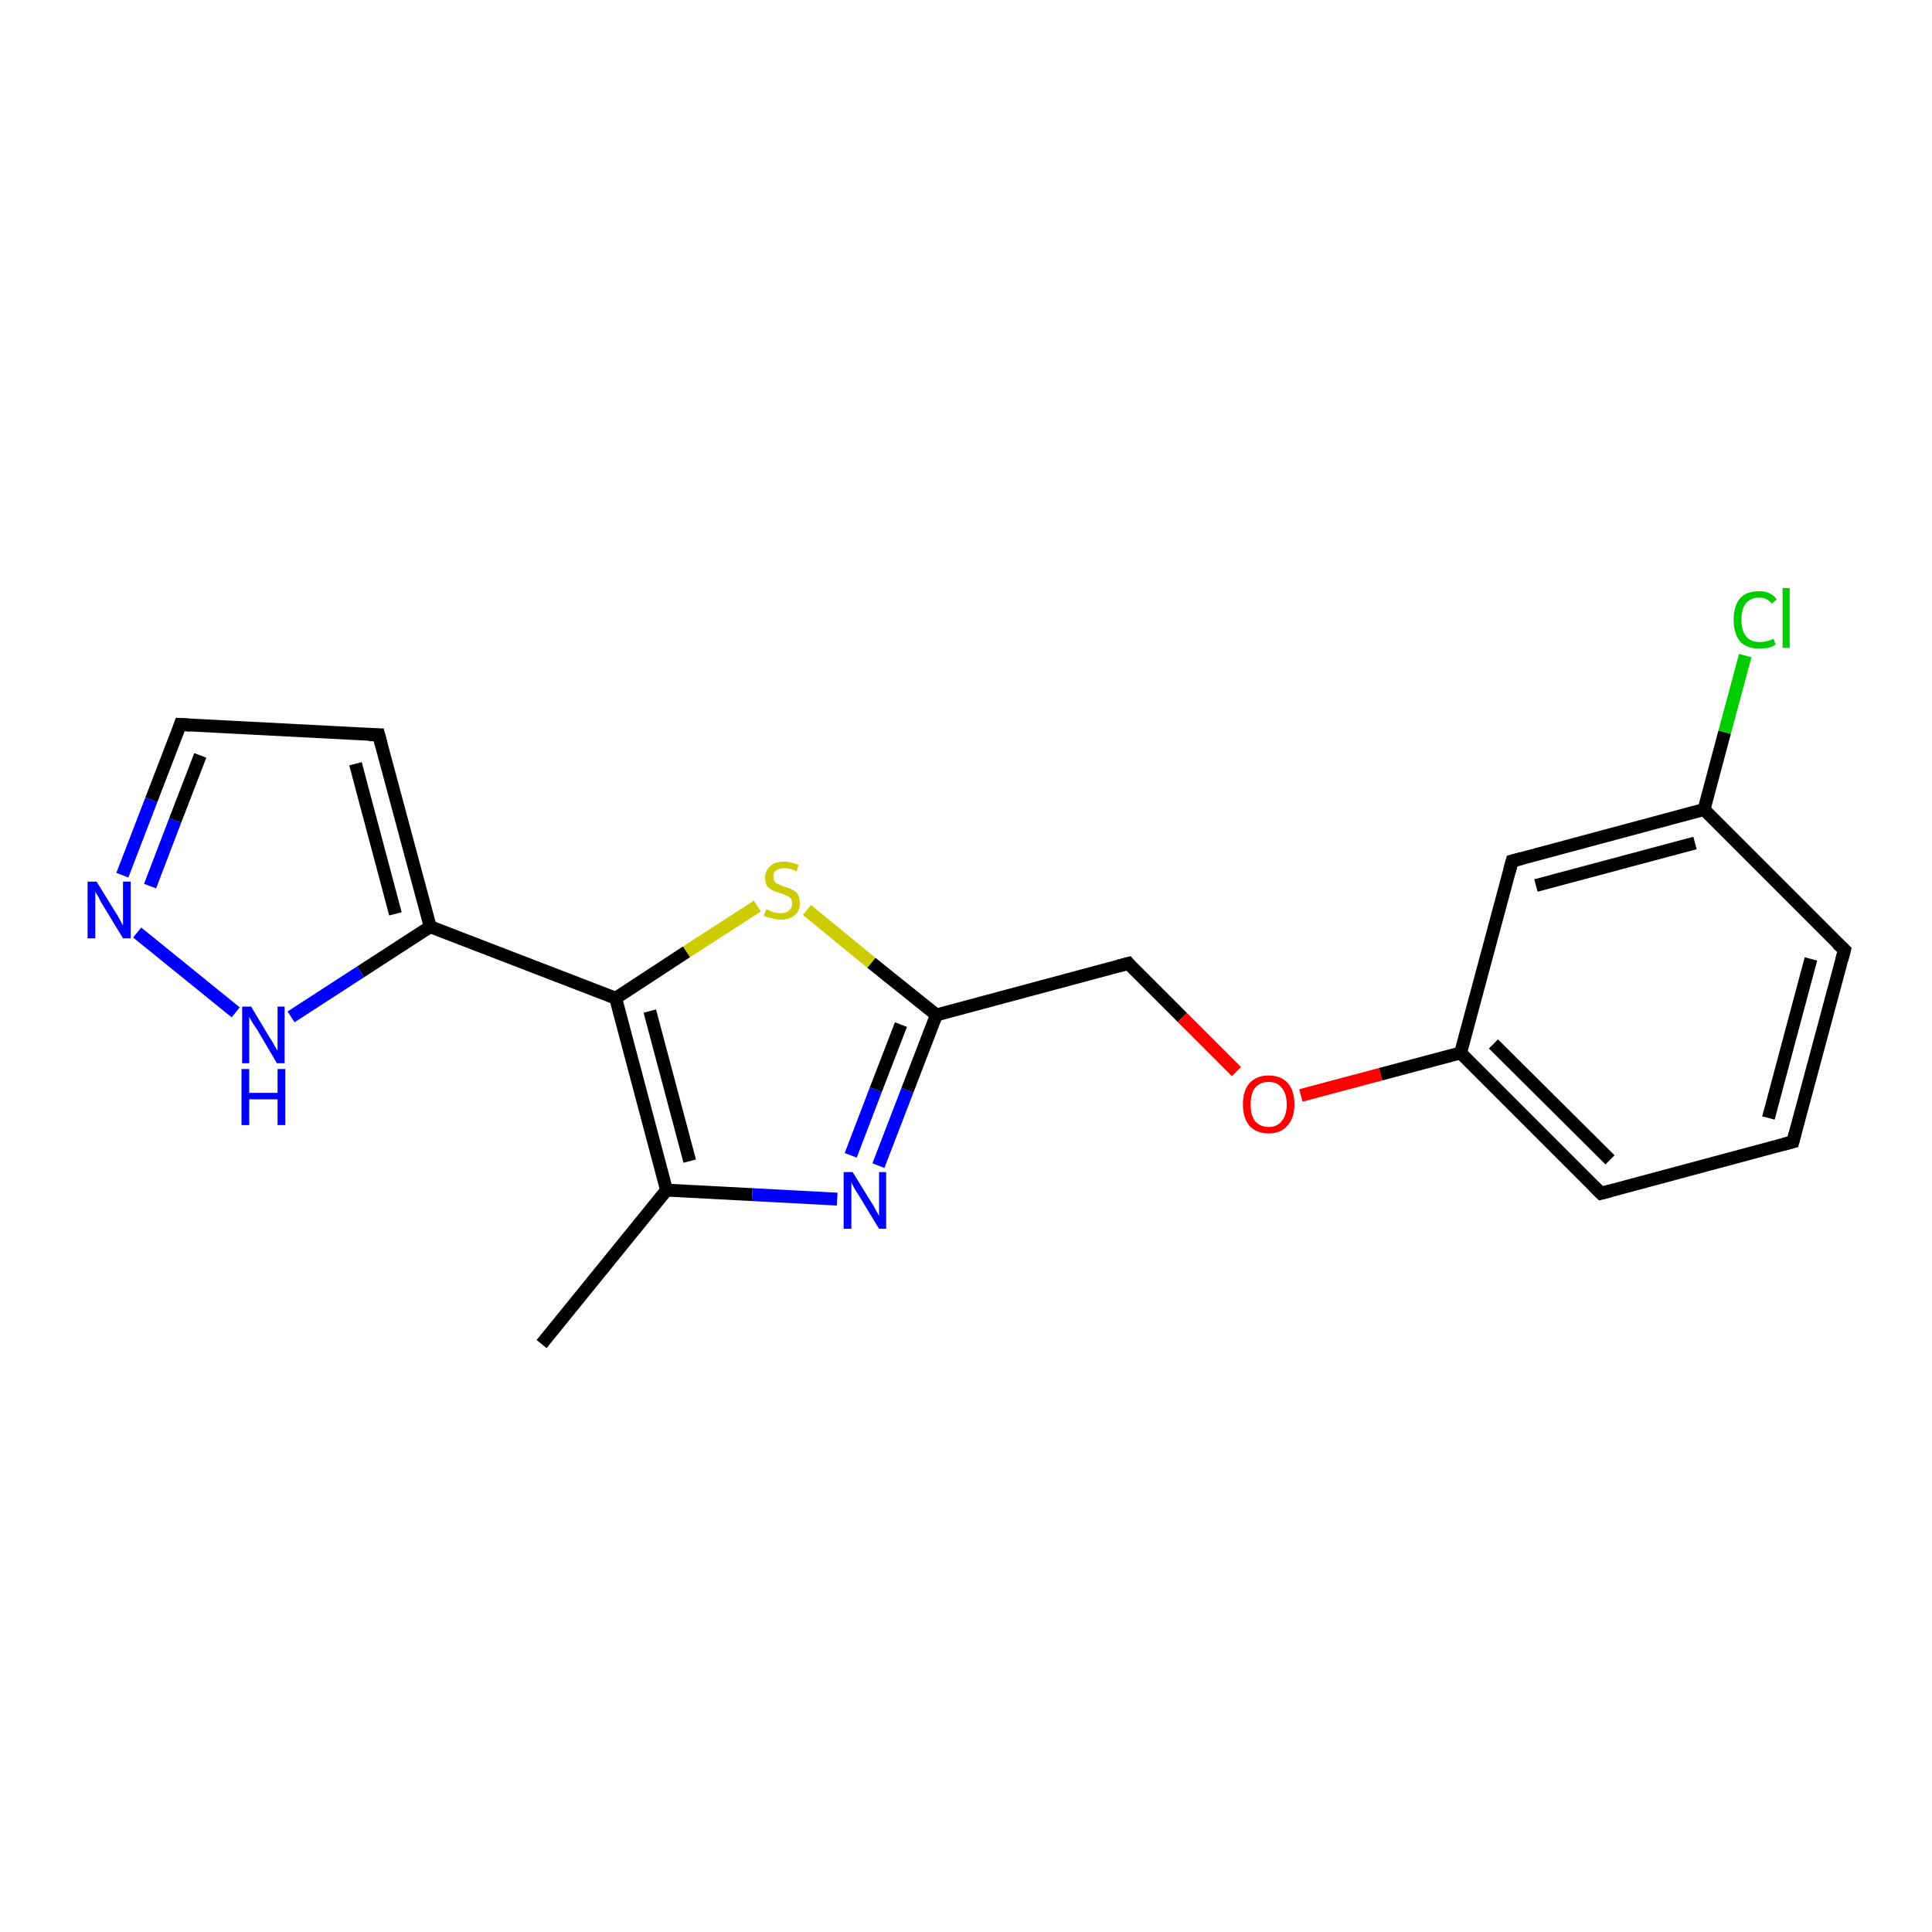<?xml version='1.0' encoding='iso-8859-1'?>
<svg version='1.1' baseProfile='full'
              xmlns='http://www.w3.org/2000/svg'
                      xmlns:rdkit='http://www.rdkit.org/xml'
                      xmlns:xlink='http://www.w3.org/1999/xlink'
                  xml:space='preserve'
width='300px' height='300px' viewBox='0 0 300 300'>
<!-- END OF HEADER -->
<rect style='opacity:1.0;fill:#FFFFFF;stroke:none' width='300.0' height='300.0' x='0.0' y='0.0'> </rect>
<path class='bond-0 atom-0 atom-1' d='M 84.1,208.7 L 103.5,184.8' style='fill:none;fill-rule:evenodd;stroke:#000000;stroke-width:2.0px;stroke-linecap:butt;stroke-linejoin:miter;stroke-opacity:1' />
<path class='bond-1 atom-1 atom-2' d='M 103.5,184.8 L 116.8,185.5' style='fill:none;fill-rule:evenodd;stroke:#000000;stroke-width:2.0px;stroke-linecap:butt;stroke-linejoin:miter;stroke-opacity:1' />
<path class='bond-1 atom-1 atom-2' d='M 116.8,185.5 L 130.0,186.2' style='fill:none;fill-rule:evenodd;stroke:#0000FF;stroke-width:2.0px;stroke-linecap:butt;stroke-linejoin:miter;stroke-opacity:1' />
<path class='bond-2 atom-2 atom-3' d='M 136.4,181.0 L 140.9,169.3' style='fill:none;fill-rule:evenodd;stroke:#0000FF;stroke-width:2.0px;stroke-linecap:butt;stroke-linejoin:miter;stroke-opacity:1' />
<path class='bond-2 atom-2 atom-3' d='M 140.9,169.3 L 145.4,157.6' style='fill:none;fill-rule:evenodd;stroke:#000000;stroke-width:2.0px;stroke-linecap:butt;stroke-linejoin:miter;stroke-opacity:1' />
<path class='bond-2 atom-2 atom-3' d='M 132.1,179.4 L 136.0,169.2' style='fill:none;fill-rule:evenodd;stroke:#0000FF;stroke-width:2.0px;stroke-linecap:butt;stroke-linejoin:miter;stroke-opacity:1' />
<path class='bond-2 atom-2 atom-3' d='M 136.0,169.2 L 139.9,159.1' style='fill:none;fill-rule:evenodd;stroke:#000000;stroke-width:2.0px;stroke-linecap:butt;stroke-linejoin:miter;stroke-opacity:1' />
<path class='bond-3 atom-3 atom-4' d='M 145.4,157.6 L 175.2,149.6' style='fill:none;fill-rule:evenodd;stroke:#000000;stroke-width:2.0px;stroke-linecap:butt;stroke-linejoin:miter;stroke-opacity:1' />
<path class='bond-4 atom-4 atom-5' d='M 175.2,149.6 L 183.6,158.0' style='fill:none;fill-rule:evenodd;stroke:#000000;stroke-width:2.0px;stroke-linecap:butt;stroke-linejoin:miter;stroke-opacity:1' />
<path class='bond-4 atom-4 atom-5' d='M 183.6,158.0 L 192.0,166.4' style='fill:none;fill-rule:evenodd;stroke:#FF0000;stroke-width:2.0px;stroke-linecap:butt;stroke-linejoin:miter;stroke-opacity:1' />
<path class='bond-5 atom-5 atom-6' d='M 202.0,170.1 L 214.4,166.8' style='fill:none;fill-rule:evenodd;stroke:#FF0000;stroke-width:2.0px;stroke-linecap:butt;stroke-linejoin:miter;stroke-opacity:1' />
<path class='bond-5 atom-5 atom-6' d='M 214.4,166.8 L 226.8,163.5' style='fill:none;fill-rule:evenodd;stroke:#000000;stroke-width:2.0px;stroke-linecap:butt;stroke-linejoin:miter;stroke-opacity:1' />
<path class='bond-6 atom-6 atom-7' d='M 226.8,163.5 L 248.6,185.3' style='fill:none;fill-rule:evenodd;stroke:#000000;stroke-width:2.0px;stroke-linecap:butt;stroke-linejoin:miter;stroke-opacity:1' />
<path class='bond-6 atom-6 atom-7' d='M 231.9,162.1 L 250.0,180.1' style='fill:none;fill-rule:evenodd;stroke:#000000;stroke-width:2.0px;stroke-linecap:butt;stroke-linejoin:miter;stroke-opacity:1' />
<path class='bond-7 atom-7 atom-8' d='M 248.6,185.3 L 278.4,177.3' style='fill:none;fill-rule:evenodd;stroke:#000000;stroke-width:2.0px;stroke-linecap:butt;stroke-linejoin:miter;stroke-opacity:1' />
<path class='bond-8 atom-8 atom-9' d='M 278.4,177.3 L 286.4,147.5' style='fill:none;fill-rule:evenodd;stroke:#000000;stroke-width:2.0px;stroke-linecap:butt;stroke-linejoin:miter;stroke-opacity:1' />
<path class='bond-8 atom-8 atom-9' d='M 274.6,173.6 L 281.2,148.9' style='fill:none;fill-rule:evenodd;stroke:#000000;stroke-width:2.0px;stroke-linecap:butt;stroke-linejoin:miter;stroke-opacity:1' />
<path class='bond-9 atom-9 atom-10' d='M 286.4,147.5 L 264.6,125.7' style='fill:none;fill-rule:evenodd;stroke:#000000;stroke-width:2.0px;stroke-linecap:butt;stroke-linejoin:miter;stroke-opacity:1' />
<path class='bond-10 atom-10 atom-11' d='M 264.6,125.7 L 267.8,113.7' style='fill:none;fill-rule:evenodd;stroke:#000000;stroke-width:2.0px;stroke-linecap:butt;stroke-linejoin:miter;stroke-opacity:1' />
<path class='bond-10 atom-10 atom-11' d='M 267.8,113.7 L 271.0,101.8' style='fill:none;fill-rule:evenodd;stroke:#00CC00;stroke-width:2.0px;stroke-linecap:butt;stroke-linejoin:miter;stroke-opacity:1' />
<path class='bond-11 atom-10 atom-12' d='M 264.6,125.7 L 234.8,133.7' style='fill:none;fill-rule:evenodd;stroke:#000000;stroke-width:2.0px;stroke-linecap:butt;stroke-linejoin:miter;stroke-opacity:1' />
<path class='bond-11 atom-10 atom-12' d='M 263.2,130.9 L 238.5,137.5' style='fill:none;fill-rule:evenodd;stroke:#000000;stroke-width:2.0px;stroke-linecap:butt;stroke-linejoin:miter;stroke-opacity:1' />
<path class='bond-12 atom-3 atom-13' d='M 145.4,157.6 L 135.3,149.5' style='fill:none;fill-rule:evenodd;stroke:#000000;stroke-width:2.0px;stroke-linecap:butt;stroke-linejoin:miter;stroke-opacity:1' />
<path class='bond-12 atom-3 atom-13' d='M 135.3,149.5 L 125.3,141.3' style='fill:none;fill-rule:evenodd;stroke:#CCCC00;stroke-width:2.0px;stroke-linecap:butt;stroke-linejoin:miter;stroke-opacity:1' />
<path class='bond-13 atom-13 atom-14' d='M 117.6,140.7 L 106.6,147.8' style='fill:none;fill-rule:evenodd;stroke:#CCCC00;stroke-width:2.0px;stroke-linecap:butt;stroke-linejoin:miter;stroke-opacity:1' />
<path class='bond-13 atom-13 atom-14' d='M 106.6,147.8 L 95.6,155.0' style='fill:none;fill-rule:evenodd;stroke:#000000;stroke-width:2.0px;stroke-linecap:butt;stroke-linejoin:miter;stroke-opacity:1' />
<path class='bond-14 atom-14 atom-15' d='M 95.6,155.0 L 66.8,143.9' style='fill:none;fill-rule:evenodd;stroke:#000000;stroke-width:2.0px;stroke-linecap:butt;stroke-linejoin:miter;stroke-opacity:1' />
<path class='bond-15 atom-15 atom-16' d='M 66.8,143.9 L 56.0,150.9' style='fill:none;fill-rule:evenodd;stroke:#000000;stroke-width:2.0px;stroke-linecap:butt;stroke-linejoin:miter;stroke-opacity:1' />
<path class='bond-15 atom-15 atom-16' d='M 56.0,150.9 L 45.2,157.9' style='fill:none;fill-rule:evenodd;stroke:#0000FF;stroke-width:2.0px;stroke-linecap:butt;stroke-linejoin:miter;stroke-opacity:1' />
<path class='bond-16 atom-16 atom-17' d='M 36.6,157.2 L 21.3,144.8' style='fill:none;fill-rule:evenodd;stroke:#0000FF;stroke-width:2.0px;stroke-linecap:butt;stroke-linejoin:miter;stroke-opacity:1' />
<path class='bond-17 atom-17 atom-18' d='M 19.0,135.9 L 23.5,124.2' style='fill:none;fill-rule:evenodd;stroke:#0000FF;stroke-width:2.0px;stroke-linecap:butt;stroke-linejoin:miter;stroke-opacity:1' />
<path class='bond-17 atom-17 atom-18' d='M 23.5,124.2 L 28.0,112.5' style='fill:none;fill-rule:evenodd;stroke:#000000;stroke-width:2.0px;stroke-linecap:butt;stroke-linejoin:miter;stroke-opacity:1' />
<path class='bond-17 atom-17 atom-18' d='M 23.3,137.6 L 27.2,127.4' style='fill:none;fill-rule:evenodd;stroke:#0000FF;stroke-width:2.0px;stroke-linecap:butt;stroke-linejoin:miter;stroke-opacity:1' />
<path class='bond-17 atom-17 atom-18' d='M 27.2,127.4 L 31.1,117.3' style='fill:none;fill-rule:evenodd;stroke:#000000;stroke-width:2.0px;stroke-linecap:butt;stroke-linejoin:miter;stroke-opacity:1' />
<path class='bond-18 atom-18 atom-19' d='M 28.0,112.5 L 58.8,114.1' style='fill:none;fill-rule:evenodd;stroke:#000000;stroke-width:2.0px;stroke-linecap:butt;stroke-linejoin:miter;stroke-opacity:1' />
<path class='bond-19 atom-14 atom-1' d='M 95.6,155.0 L 103.5,184.8' style='fill:none;fill-rule:evenodd;stroke:#000000;stroke-width:2.0px;stroke-linecap:butt;stroke-linejoin:miter;stroke-opacity:1' />
<path class='bond-19 atom-14 atom-1' d='M 100.9,157.0 L 107.1,180.3' style='fill:none;fill-rule:evenodd;stroke:#000000;stroke-width:2.0px;stroke-linecap:butt;stroke-linejoin:miter;stroke-opacity:1' />
<path class='bond-20 atom-12 atom-6' d='M 234.8,133.7 L 226.8,163.5' style='fill:none;fill-rule:evenodd;stroke:#000000;stroke-width:2.0px;stroke-linecap:butt;stroke-linejoin:miter;stroke-opacity:1' />
<path class='bond-21 atom-19 atom-15' d='M 58.8,114.1 L 66.8,143.9' style='fill:none;fill-rule:evenodd;stroke:#000000;stroke-width:2.0px;stroke-linecap:butt;stroke-linejoin:miter;stroke-opacity:1' />
<path class='bond-21 atom-19 atom-15' d='M 55.2,118.6 L 61.4,141.9' style='fill:none;fill-rule:evenodd;stroke:#000000;stroke-width:2.0px;stroke-linecap:butt;stroke-linejoin:miter;stroke-opacity:1' />
<path d='M 173.7,150.0 L 175.2,149.6 L 175.6,150.1' style='fill:none;stroke:#000000;stroke-width:2.0px;stroke-linecap:butt;stroke-linejoin:miter;stroke-opacity:1;' />
<path d='M 247.5,184.2 L 248.6,185.3 L 250.1,184.9' style='fill:none;stroke:#000000;stroke-width:2.0px;stroke-linecap:butt;stroke-linejoin:miter;stroke-opacity:1;' />
<path d='M 276.9,177.7 L 278.4,177.3 L 278.8,175.8' style='fill:none;stroke:#000000;stroke-width:2.0px;stroke-linecap:butt;stroke-linejoin:miter;stroke-opacity:1;' />
<path d='M 286.0,149.0 L 286.4,147.5 L 285.3,146.5' style='fill:none;stroke:#000000;stroke-width:2.0px;stroke-linecap:butt;stroke-linejoin:miter;stroke-opacity:1;' />
<path d='M 236.3,133.3 L 234.8,133.7 L 234.4,135.2' style='fill:none;stroke:#000000;stroke-width:2.0px;stroke-linecap:butt;stroke-linejoin:miter;stroke-opacity:1;' />
<path d='M 27.8,113.1 L 28.0,112.5 L 29.6,112.6' style='fill:none;stroke:#000000;stroke-width:2.0px;stroke-linecap:butt;stroke-linejoin:miter;stroke-opacity:1;' />
<path d='M 57.3,114.1 L 58.8,114.1 L 59.2,115.6' style='fill:none;stroke:#000000;stroke-width:2.0px;stroke-linecap:butt;stroke-linejoin:miter;stroke-opacity:1;' />
<path class='atom-2' d='M 132.4 182.0
L 135.3 186.7
Q 135.6 187.1, 136.0 187.9
Q 136.5 188.8, 136.5 188.8
L 136.5 182.0
L 137.6 182.0
L 137.6 190.8
L 136.5 190.8
L 133.4 185.7
Q 133.0 185.1, 132.6 184.4
Q 132.3 183.8, 132.2 183.6
L 132.2 190.8
L 131.0 190.8
L 131.0 182.0
L 132.4 182.0
' fill='#0000FF'/>
<path class='atom-5' d='M 193.0 171.5
Q 193.0 169.4, 194.0 168.2
Q 195.1 167.0, 197.0 167.0
Q 198.9 167.0, 200.0 168.2
Q 201.0 169.4, 201.0 171.5
Q 201.0 173.6, 199.9 174.8
Q 198.9 176.0, 197.0 176.0
Q 195.1 176.0, 194.0 174.8
Q 193.0 173.6, 193.0 171.5
M 197.0 175.0
Q 198.3 175.0, 199.0 174.1
Q 199.8 173.2, 199.8 171.5
Q 199.8 169.8, 199.0 168.9
Q 198.3 168.0, 197.0 168.0
Q 195.7 168.0, 194.9 168.9
Q 194.2 169.8, 194.2 171.5
Q 194.2 173.2, 194.9 174.1
Q 195.7 175.0, 197.0 175.0
' fill='#FF0000'/>
<path class='atom-11' d='M 269.2 96.2
Q 269.2 94.1, 270.2 92.9
Q 271.2 91.8, 273.2 91.8
Q 275.0 91.8, 275.9 93.1
L 275.1 93.7
Q 274.4 92.8, 273.2 92.8
Q 271.8 92.8, 271.1 93.7
Q 270.4 94.6, 270.4 96.2
Q 270.4 98.0, 271.2 98.9
Q 271.9 99.7, 273.3 99.7
Q 274.3 99.7, 275.4 99.2
L 275.7 100.1
Q 275.3 100.4, 274.6 100.6
Q 273.9 100.7, 273.1 100.7
Q 271.2 100.7, 270.2 99.6
Q 269.2 98.4, 269.2 96.2
' fill='#00CC00'/>
<path class='atom-11' d='M 276.8 91.3
L 277.9 91.3
L 277.9 100.6
L 276.8 100.6
L 276.8 91.3
' fill='#00CC00'/>
<path class='atom-13' d='M 119.0 141.2
Q 119.1 141.2, 119.5 141.4
Q 119.9 141.6, 120.3 141.7
Q 120.8 141.8, 121.2 141.8
Q 122.1 141.8, 122.5 141.4
Q 123.0 141.0, 123.0 140.3
Q 123.0 139.8, 122.8 139.5
Q 122.5 139.2, 122.2 139.1
Q 121.8 138.9, 121.2 138.7
Q 120.4 138.5, 119.9 138.2
Q 119.5 138.0, 119.1 137.6
Q 118.8 137.1, 118.8 136.3
Q 118.8 135.2, 119.6 134.5
Q 120.3 133.8, 121.8 133.8
Q 122.8 133.8, 124.0 134.3
L 123.7 135.3
Q 122.6 134.8, 121.8 134.8
Q 121.0 134.8, 120.5 135.2
Q 120.0 135.5, 120.1 136.2
Q 120.1 136.6, 120.3 136.9
Q 120.5 137.2, 120.9 137.3
Q 121.2 137.5, 121.8 137.7
Q 122.6 137.9, 123.1 138.2
Q 123.6 138.4, 123.9 138.9
Q 124.2 139.4, 124.2 140.3
Q 124.2 141.5, 123.4 142.1
Q 122.6 142.8, 121.3 142.8
Q 120.5 142.8, 119.9 142.6
Q 119.3 142.5, 118.6 142.2
L 119.0 141.2
' fill='#CCCC00'/>
<path class='atom-16' d='M 39.0 156.3
L 41.8 161.0
Q 42.1 161.4, 42.6 162.3
Q 43.0 163.1, 43.1 163.1
L 43.1 156.3
L 44.2 156.3
L 44.2 165.1
L 43.0 165.1
L 40.0 160.0
Q 39.6 159.4, 39.2 158.8
Q 38.8 158.1, 38.7 157.9
L 38.7 165.1
L 37.6 165.1
L 37.6 156.3
L 39.0 156.3
' fill='#0000FF'/>
<path class='atom-16' d='M 37.5 166.0
L 38.7 166.0
L 38.7 169.7
L 43.1 169.7
L 43.1 166.0
L 44.3 166.0
L 44.3 174.7
L 43.1 174.7
L 43.1 170.7
L 38.7 170.7
L 38.7 174.7
L 37.5 174.7
L 37.5 166.0
' fill='#0000FF'/>
<path class='atom-17' d='M 15.0 136.9
L 17.9 141.6
Q 18.2 142.0, 18.6 142.8
Q 19.1 143.7, 19.1 143.7
L 19.1 136.9
L 20.3 136.9
L 20.3 145.7
L 19.1 145.7
L 16.0 140.6
Q 15.6 140.0, 15.3 139.3
Q 14.9 138.7, 14.8 138.4
L 14.8 145.7
L 13.6 145.7
L 13.6 136.9
L 15.0 136.9
' fill='#0000FF'/>
</svg>
